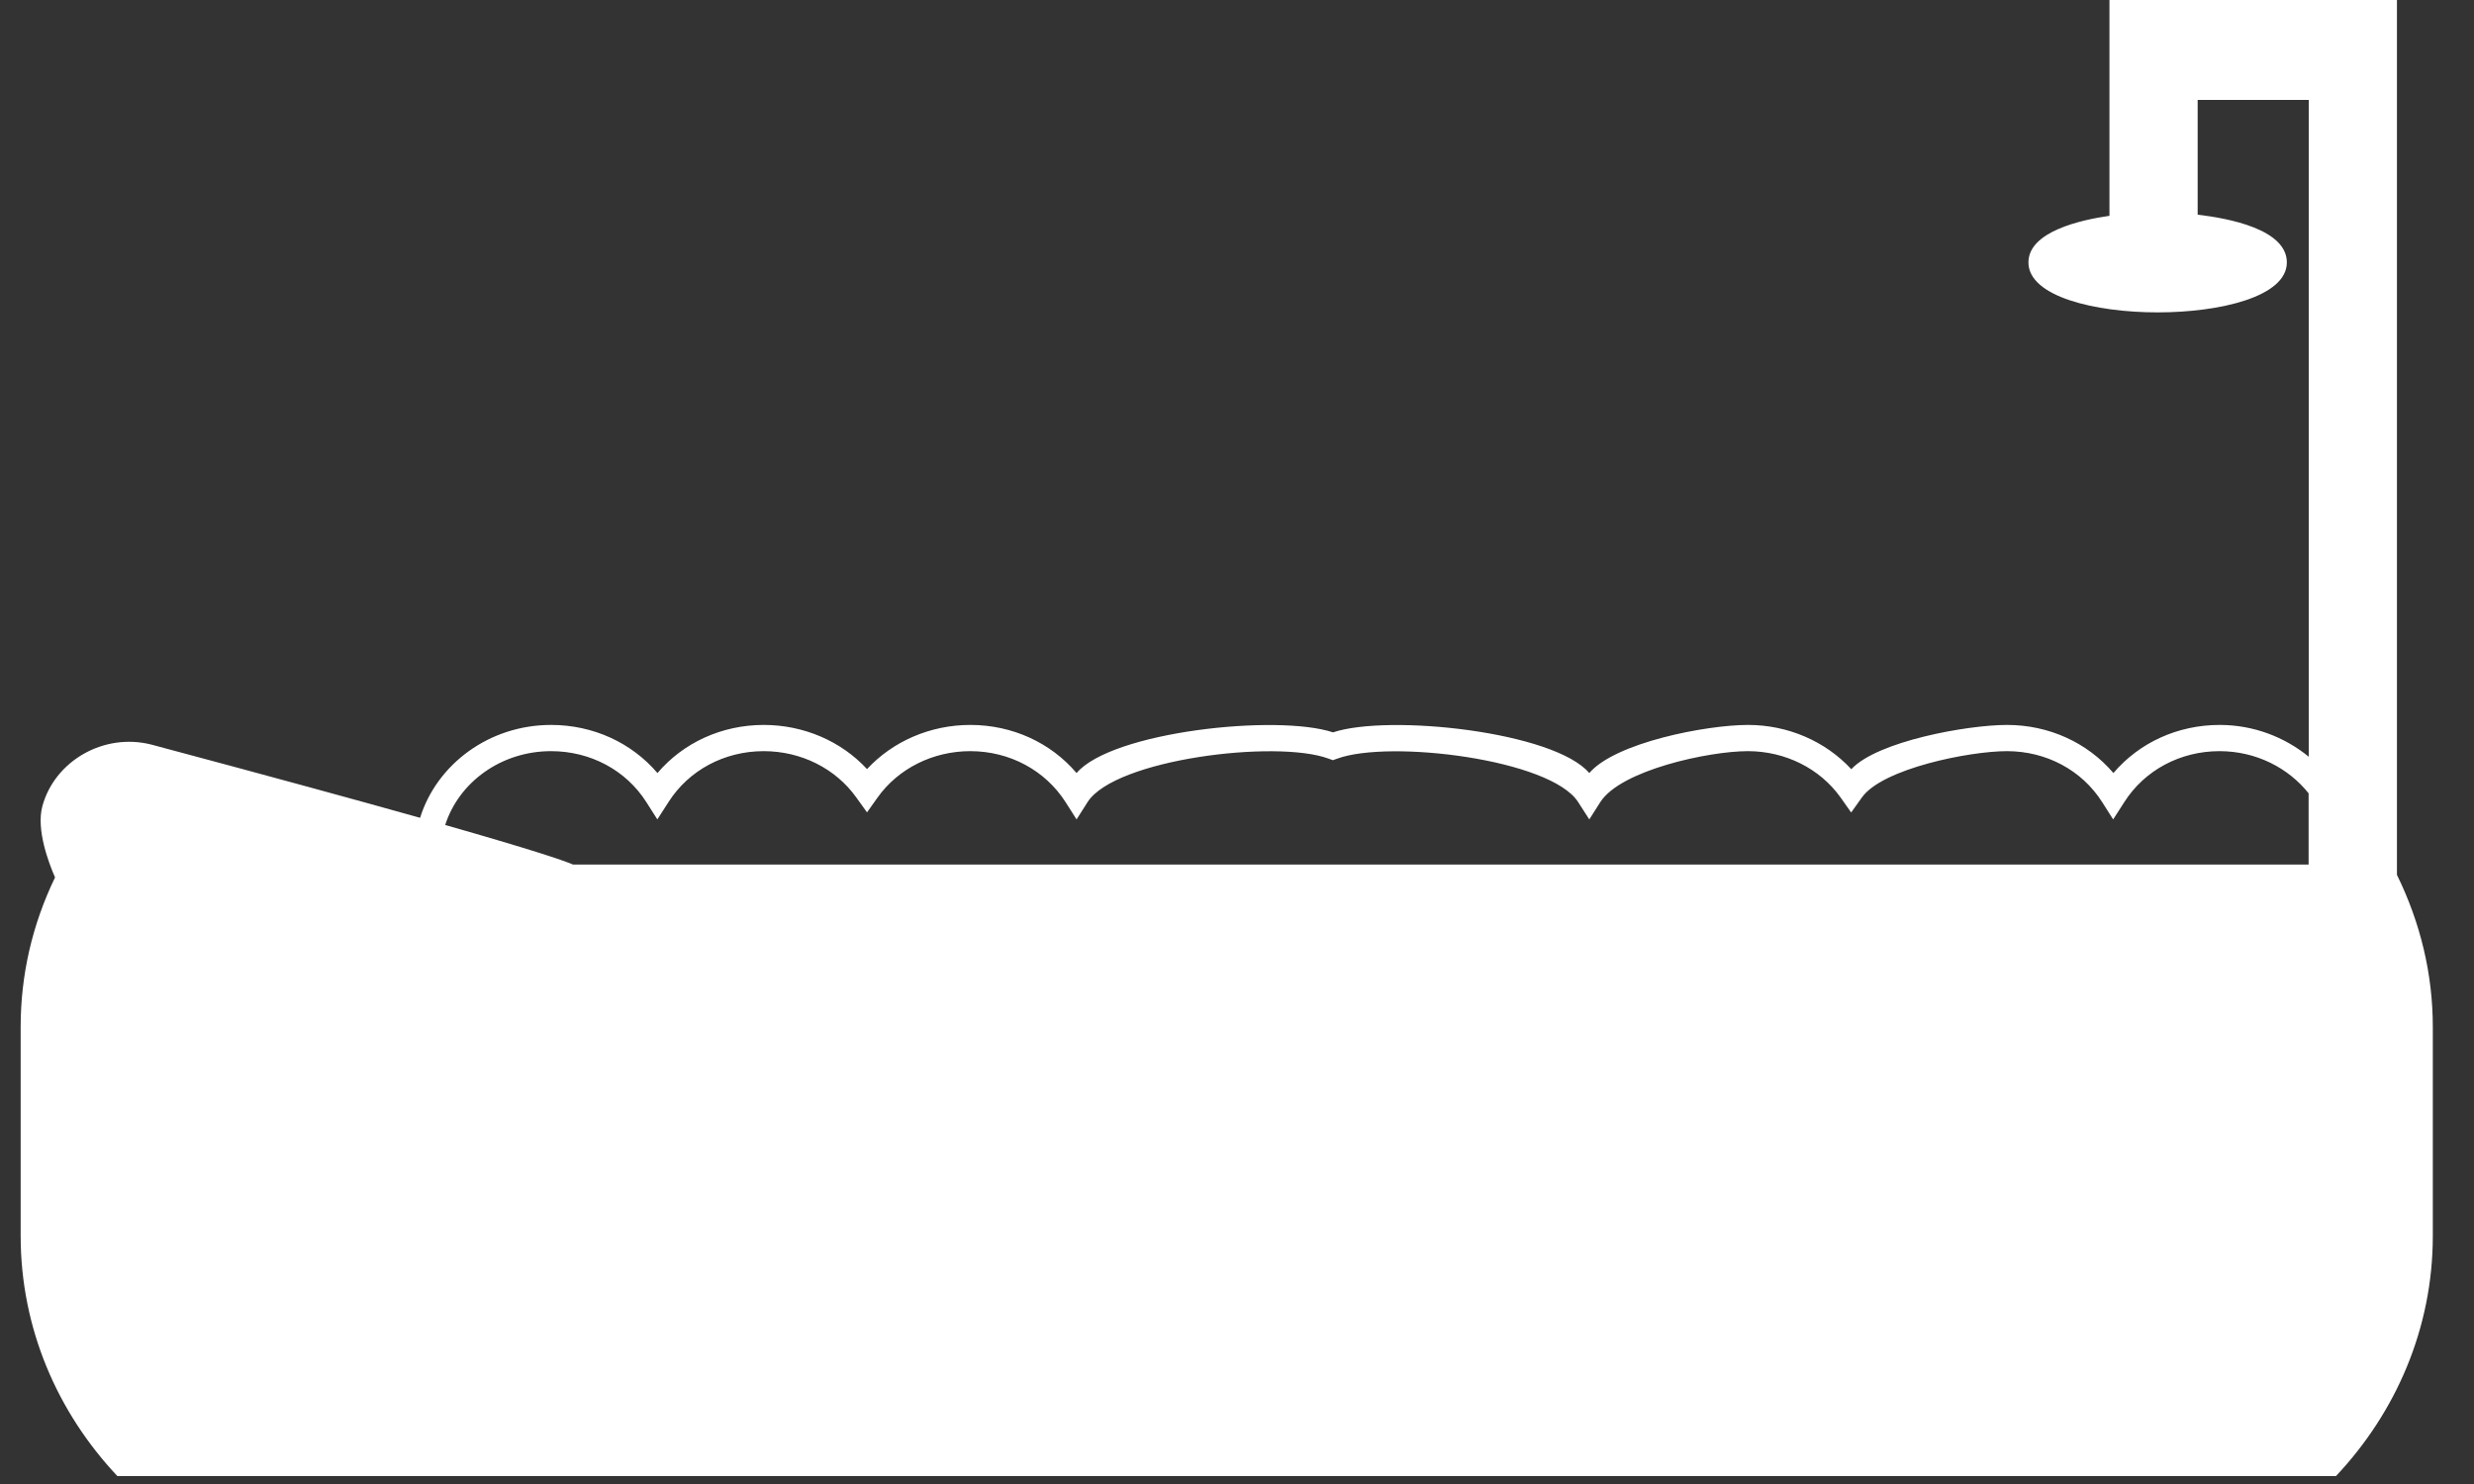 <svg width="20" height="12" viewBox="0 0 20 12" fill="none" xmlns="http://www.w3.org/2000/svg">
<rect x="0" y="0" width="20" height="12" fill="#333333" stroke="none"/>
<path d="M19.377 7.074V0H17.053V1.745C16.823 1.778 16.398 1.872 16.398 2.122C16.398 2.399 16.939 2.526 17.442 2.526C17.945 2.526 18.487 2.4 18.487 2.122C18.487 1.854 18.016 1.765 17.766 1.736V0.808H18.664V6.119C18.47 5.961 18.22 5.862 17.944 5.862C17.605 5.862 17.294 6.005 17.085 6.251C16.875 6.005 16.564 5.862 16.225 5.862C15.903 5.862 15.176 5.994 14.966 6.22C14.757 5.994 14.454 5.862 14.131 5.862C13.793 5.862 13.058 6.005 12.848 6.251C12.563 5.916 11.229 5.772 10.776 5.922C10.323 5.772 8.988 5.916 8.703 6.251C8.494 6.005 8.183 5.862 7.844 5.862C7.522 5.862 7.219 5.993 7.009 6.219C6.8 5.993 6.497 5.862 6.174 5.862C5.836 5.862 5.524 6.005 5.315 6.251C5.105 6.005 4.794 5.862 4.455 5.862C3.953 5.862 3.531 6.181 3.396 6.613C2.894 6.472 2.197 6.281 1.224 6.021C0.839 5.923 0.443 6.153 0.343 6.517C0.29 6.709 0.396 6.983 0.445 7.095C0.26 7.478 0.167 7.885 0.167 8.304V9.994C0.167 10.742 0.465 11.422 0.949 11.936H18.884C19.368 11.422 19.667 10.742 19.667 9.994V8.304C19.667 7.878 19.568 7.464 19.377 7.074ZM18.664 6.991H4.633C4.542 6.953 4.293 6.869 3.599 6.671C3.709 6.327 4.049 6.074 4.455 6.074C4.773 6.074 5.061 6.228 5.225 6.486L5.314 6.626L5.404 6.486C5.568 6.228 5.856 6.074 6.174 6.074C6.476 6.074 6.755 6.214 6.922 6.448L7.009 6.569L7.095 6.448C7.262 6.214 7.542 6.074 7.844 6.074C8.161 6.074 8.449 6.228 8.614 6.486L8.703 6.626L8.792 6.486C9.013 6.139 10.317 5.979 10.739 6.134L10.775 6.147L10.812 6.134C11.233 5.98 12.537 6.139 12.758 6.486L12.848 6.626L12.937 6.486C13.101 6.228 13.813 6.074 14.13 6.074C14.432 6.074 14.712 6.214 14.879 6.448L14.965 6.57L15.052 6.448C15.219 6.214 15.922 6.074 16.224 6.074C16.543 6.074 16.83 6.228 16.994 6.486L17.083 6.626L17.173 6.486C17.337 6.228 17.625 6.074 17.943 6.074C18.239 6.074 18.5 6.21 18.663 6.415V6.991H18.664Z" fill="white"/>
</svg>

